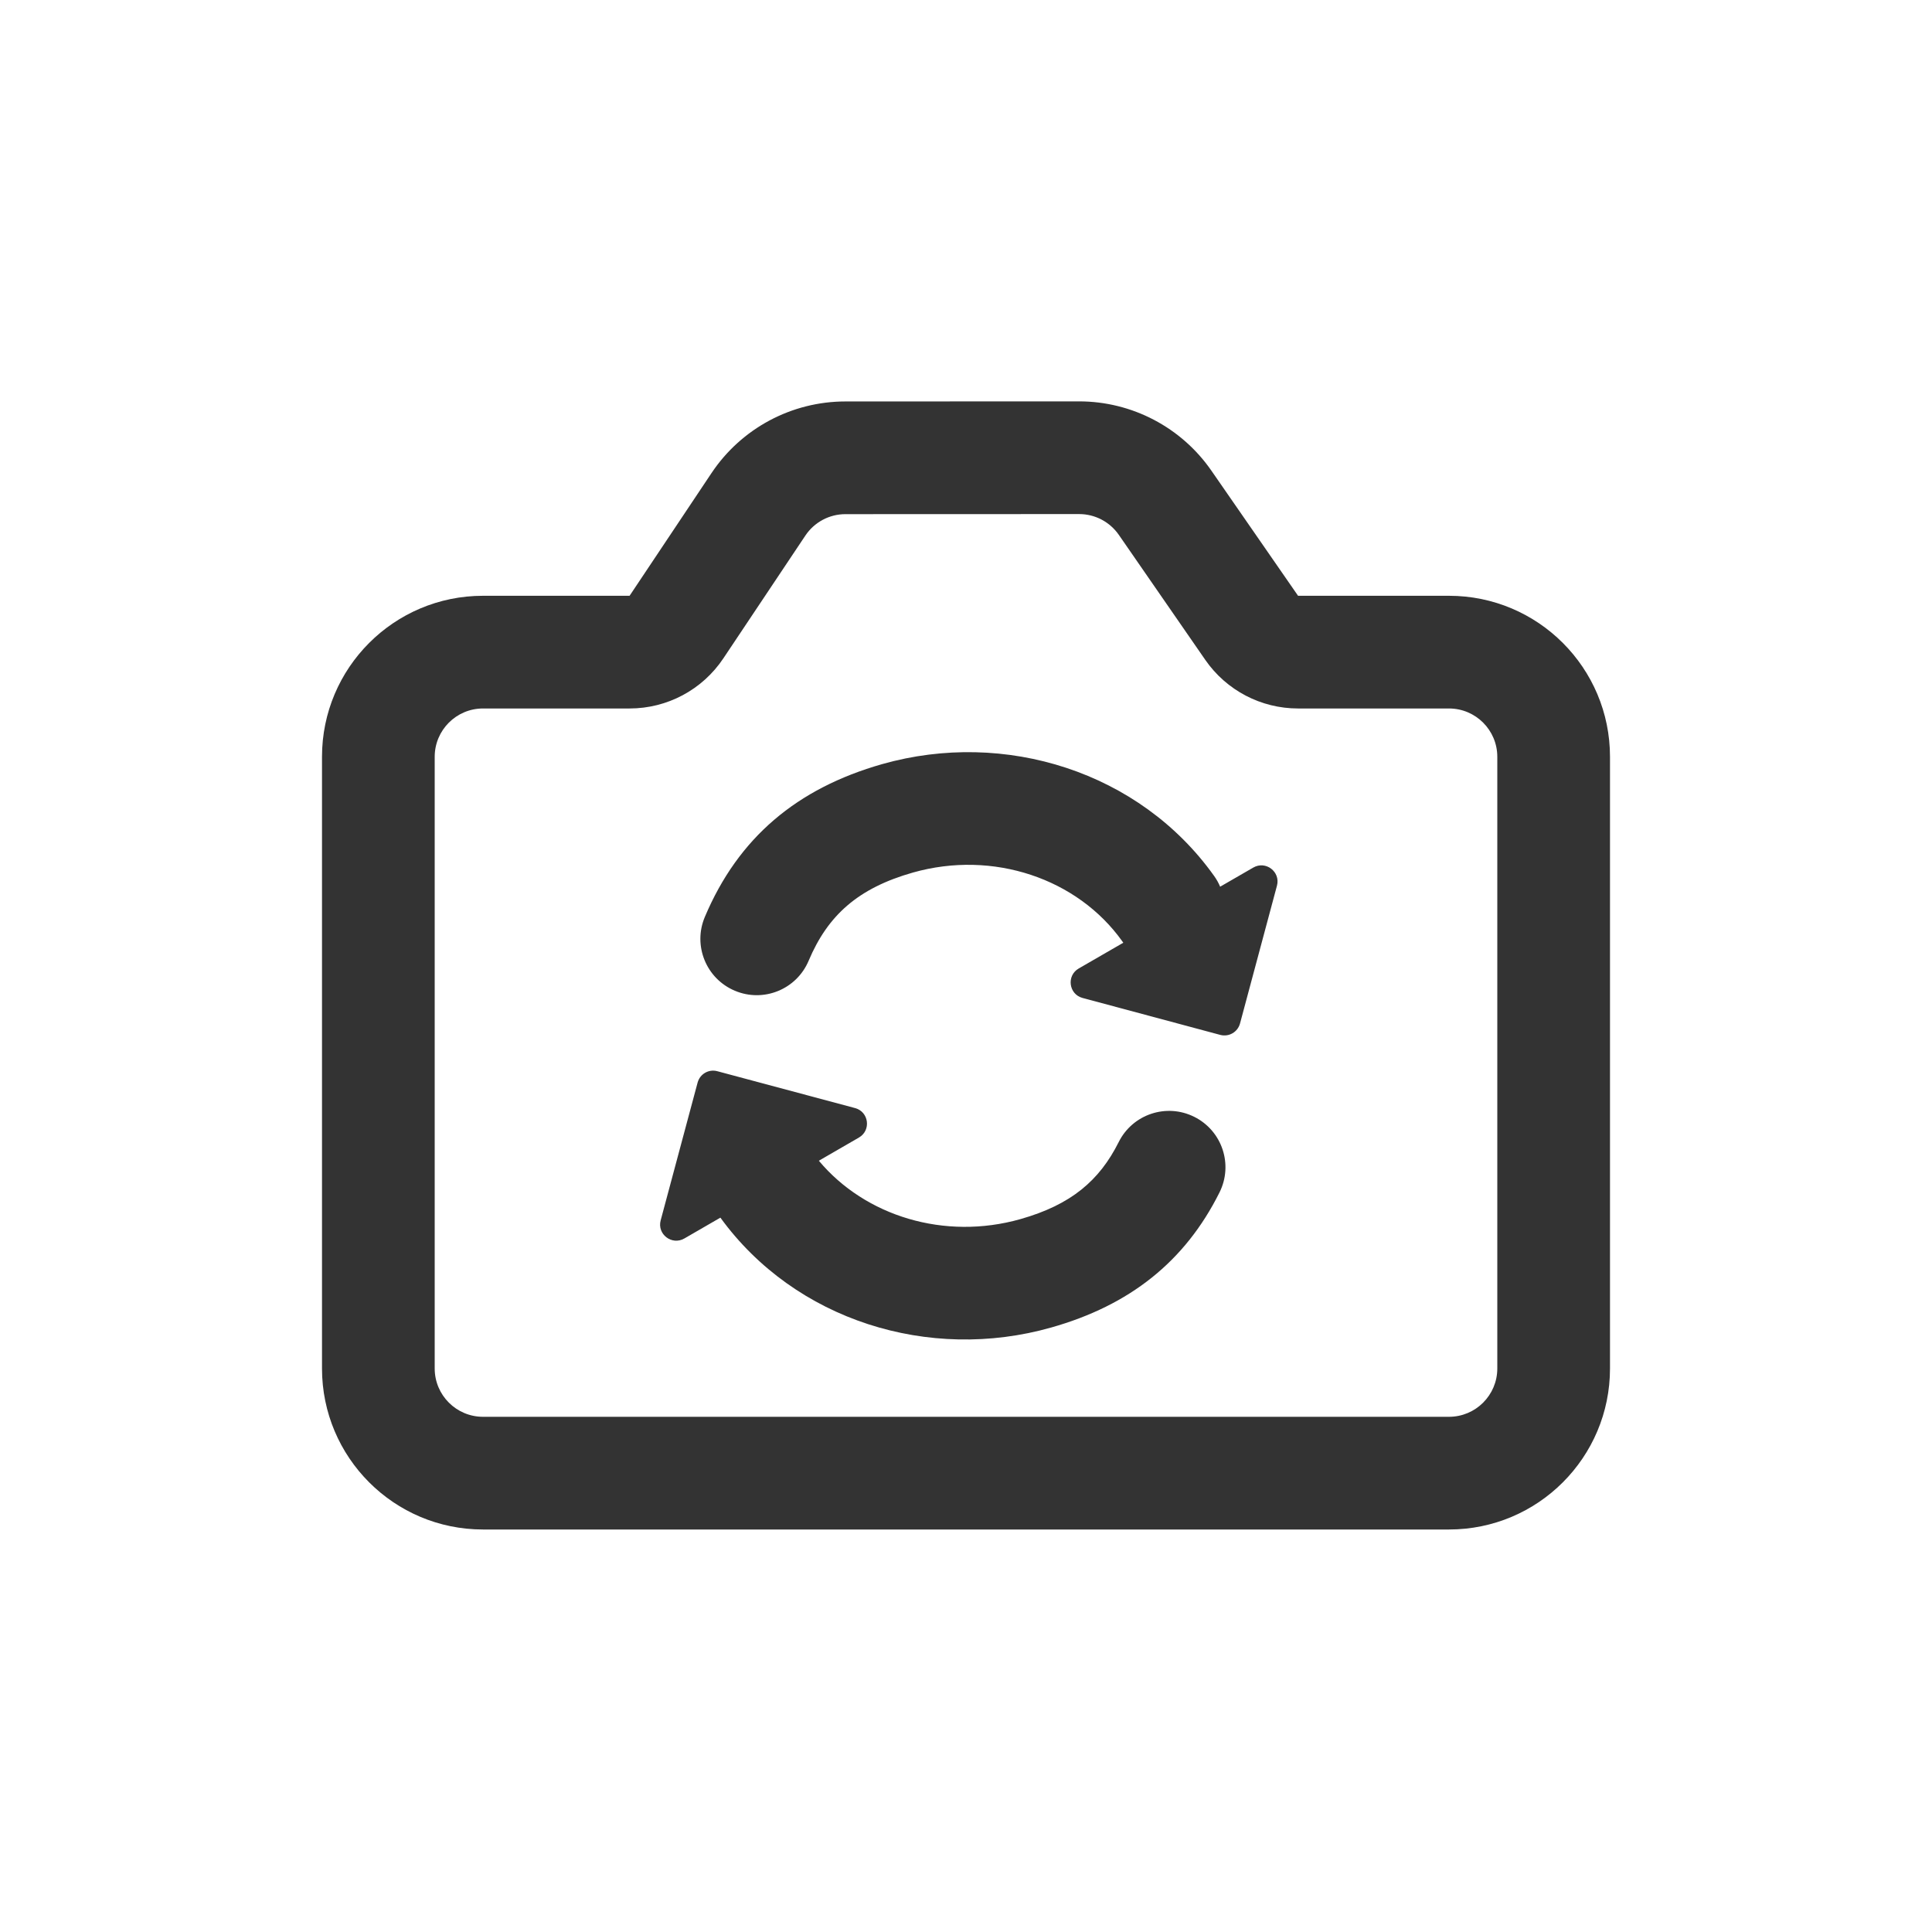 <svg width="24" height="24" viewBox="0 0 24 24" fill="none" xmlns="http://www.w3.org/2000/svg">
<path d="M13.4 12.031C13.246 12.12 13.276 12.351 13.448 12.397L15.159 12.856C15.266 12.884 15.375 12.821 15.404 12.714L15.863 11.002C15.909 10.83 15.724 10.688 15.569 10.777L15.157 11.015C15.138 10.969 15.113 10.924 15.082 10.881C14.158 9.585 12.484 9.06 10.959 9.492C9.898 9.794 9.171 10.407 8.756 11.39C8.605 11.746 8.772 12.157 9.128 12.307C9.484 12.458 9.895 12.291 10.045 11.935C10.283 11.371 10.658 11.033 11.341 10.839C12.337 10.557 13.386 10.913 13.942 11.694L13.954 11.711L13.4 12.031Z" fill="#333333"/>
<path d="M8.911 13.307C8.804 13.278 8.695 13.341 8.666 13.448L8.207 15.16C8.161 15.332 8.346 15.474 8.501 15.385L8.949 15.126C9.877 16.404 11.542 16.921 13.058 16.491C14.031 16.216 14.719 15.674 15.149 14.813C15.322 14.467 15.182 14.047 14.836 13.874C14.49 13.701 14.07 13.841 13.897 14.187C13.658 14.665 13.305 14.966 12.677 15.144C11.736 15.411 10.749 15.109 10.172 14.419L10.67 14.131C10.824 14.042 10.794 13.811 10.622 13.765L8.911 13.307Z" fill="#333333"/>
<path fill-rule="evenodd" clip-rule="evenodd" d="M16.125 7.401H18C19.105 7.401 20 8.297 20 9.401V17C20 18.104 19.105 19 18 19H6C4.895 19 4 18.104 4 17V9.401C4 8.297 4.895 7.401 6 7.401H7.821L8.839 5.876C9.21 5.321 9.834 4.987 10.502 4.987L13.405 4.986C14.062 4.986 14.677 5.309 15.05 5.849L16.125 7.401ZM8.986 8.178C8.726 8.568 8.289 8.801 7.821 8.801H6C5.669 8.801 5.4 9.07 5.4 9.401V17C5.4 17.331 5.669 17.6 6 17.6H18C18.331 17.6 18.6 17.331 18.6 17V9.401C18.6 9.07 18.331 8.801 18 8.801H16.125C15.665 8.801 15.235 8.576 14.973 8.198L13.899 6.645C13.787 6.483 13.603 6.386 13.406 6.386L10.502 6.387C10.302 6.387 10.115 6.487 10.004 6.654L8.986 8.178Z" fill="#333333"/>
</svg>
